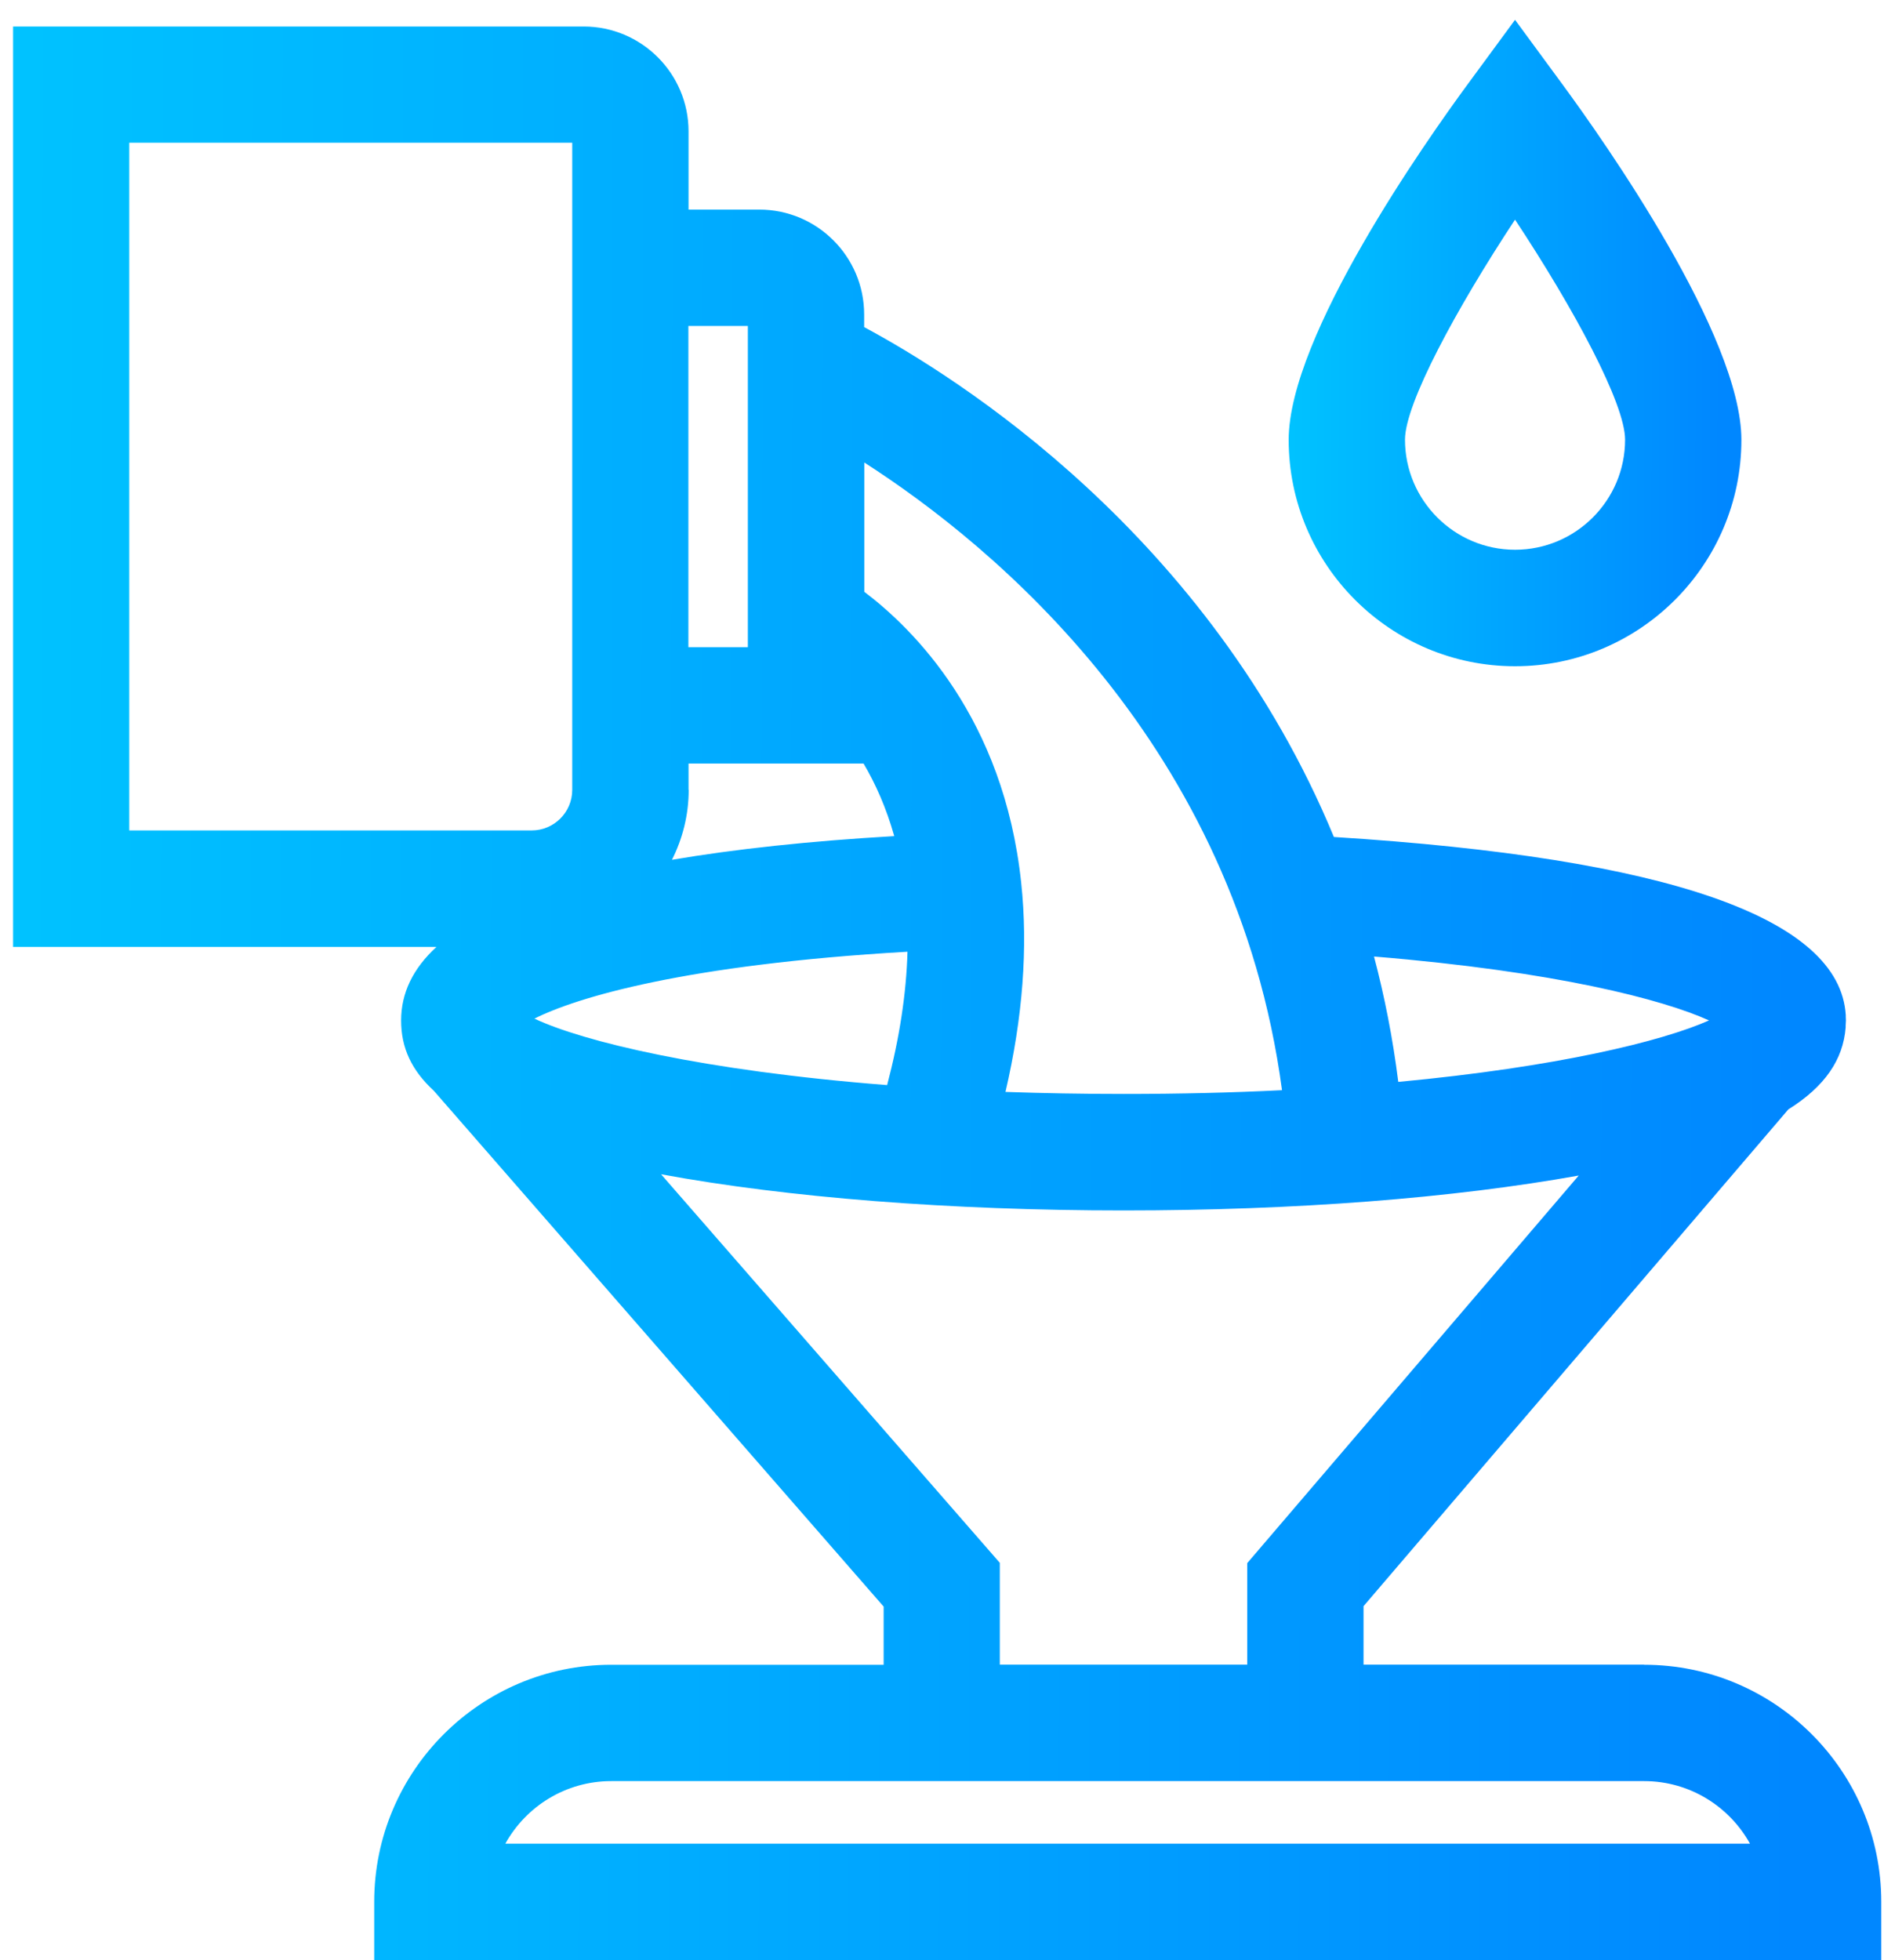 <svg width="75" height="78" viewBox="0 0 75 78" fill="none" xmlns="http://www.w3.org/2000/svg">
<path d="M65.445 66.246H54.281V63.919L71.192 44.149C72.645 43.24 73.374 42.169 73.473 40.89C73.473 40.867 73.473 40.838 73.473 40.815C73.473 40.746 73.484 40.682 73.484 40.607C73.484 40.56 73.478 40.514 73.478 40.468C73.478 40.445 73.478 40.422 73.478 40.398C73.241 36.527 66.394 34.142 53.101 33.309C48.123 21.276 38.082 14.991 34.401 13.018V12.514C34.401 10.211 32.526 8.341 30.228 8.341H27.41V5.228C27.41 2.924 25.535 1.055 23.237 1.055H0.521V37.684H17.374C16.437 38.547 15.968 39.519 15.968 40.613C15.968 41.706 16.39 42.598 17.27 43.408L35.177 63.936V66.251H24.331C19.128 66.251 14.897 70.482 14.897 75.685V78H74.891V75.685C74.891 70.482 70.66 66.251 65.457 66.251L65.445 66.246ZM68.038 40.607C66.169 41.44 61.973 42.465 55.664 43.055C55.445 41.307 55.115 39.646 54.698 38.066C61.956 38.662 66.198 39.779 68.032 40.607H68.038ZM51.035 43.385C49.078 43.483 46.983 43.535 44.732 43.535C43.082 43.535 41.52 43.506 40.027 43.454C40.715 40.497 40.929 37.707 40.652 35.126C39.957 28.569 36.352 25.021 34.407 23.551V18.406C39.564 21.716 49.194 29.645 51.035 43.379V43.385ZM36.126 37.881C36.08 39.542 35.807 41.313 35.316 43.182C27.977 42.609 23.202 41.446 21.275 40.537C22.953 39.692 27.294 38.384 36.126 37.875V37.881ZM29.771 12.971V25.756H27.404V12.971H29.771V12.971ZM5.145 5.679H22.78V31.434C22.78 32.325 22.056 33.048 21.165 33.048H5.145V5.679V5.679ZM27.41 31.434V30.386H34.378C34.853 31.191 35.281 32.145 35.599 33.274C32.214 33.471 29.262 33.789 26.75 34.217C27.172 33.378 27.416 32.435 27.416 31.434H27.41ZM26.31 46.73C31.357 47.662 37.856 48.171 44.726 48.171C51.596 48.171 57.846 47.679 62.847 46.782L49.651 62.206V66.246H39.801V62.194L26.31 46.724V46.73ZM20.117 73.37C20.939 71.888 22.519 70.881 24.331 70.881H65.451C67.263 70.881 68.843 71.888 69.665 73.37H20.123H20.117Z" fill="url(#paint0_linear_89_1795)"/>
<path d="M60.312 26.514C65.283 26.514 69.323 22.469 69.323 17.503C69.323 13.365 63.854 5.604 62.175 3.324L60.312 0.789L58.448 3.324C56.77 5.604 51.301 13.365 51.301 17.503C51.301 22.474 55.346 26.514 60.312 26.514V26.514ZM60.312 8.741C62.656 12.283 64.693 16.062 64.693 17.497C64.693 19.916 62.725 21.878 60.312 21.878C57.898 21.878 55.931 19.911 55.931 17.497C55.931 16.062 57.974 12.283 60.312 8.741Z" fill="url(#paint1_linear_89_1795)"/>
<defs>
<linearGradient id="paint0_linear_89_1795" x1="71.51" y1="41.739" x2="-0.185" y2="41.554" gradientUnits="userSpaceOnUse">
<stop stop-color="#0087FF"/>
<stop offset="1" stop-color="#00C3FF"/>
</linearGradient>
<linearGradient id="paint1_linear_89_1795" x1="68.504" y1="14.391" x2="51.13" y2="14.358" gradientUnits="userSpaceOnUse">
<stop stop-color="#0087FF"/>
<stop offset="1" stop-color="#00C3FF"/>
</linearGradient>
</defs>
</svg>

